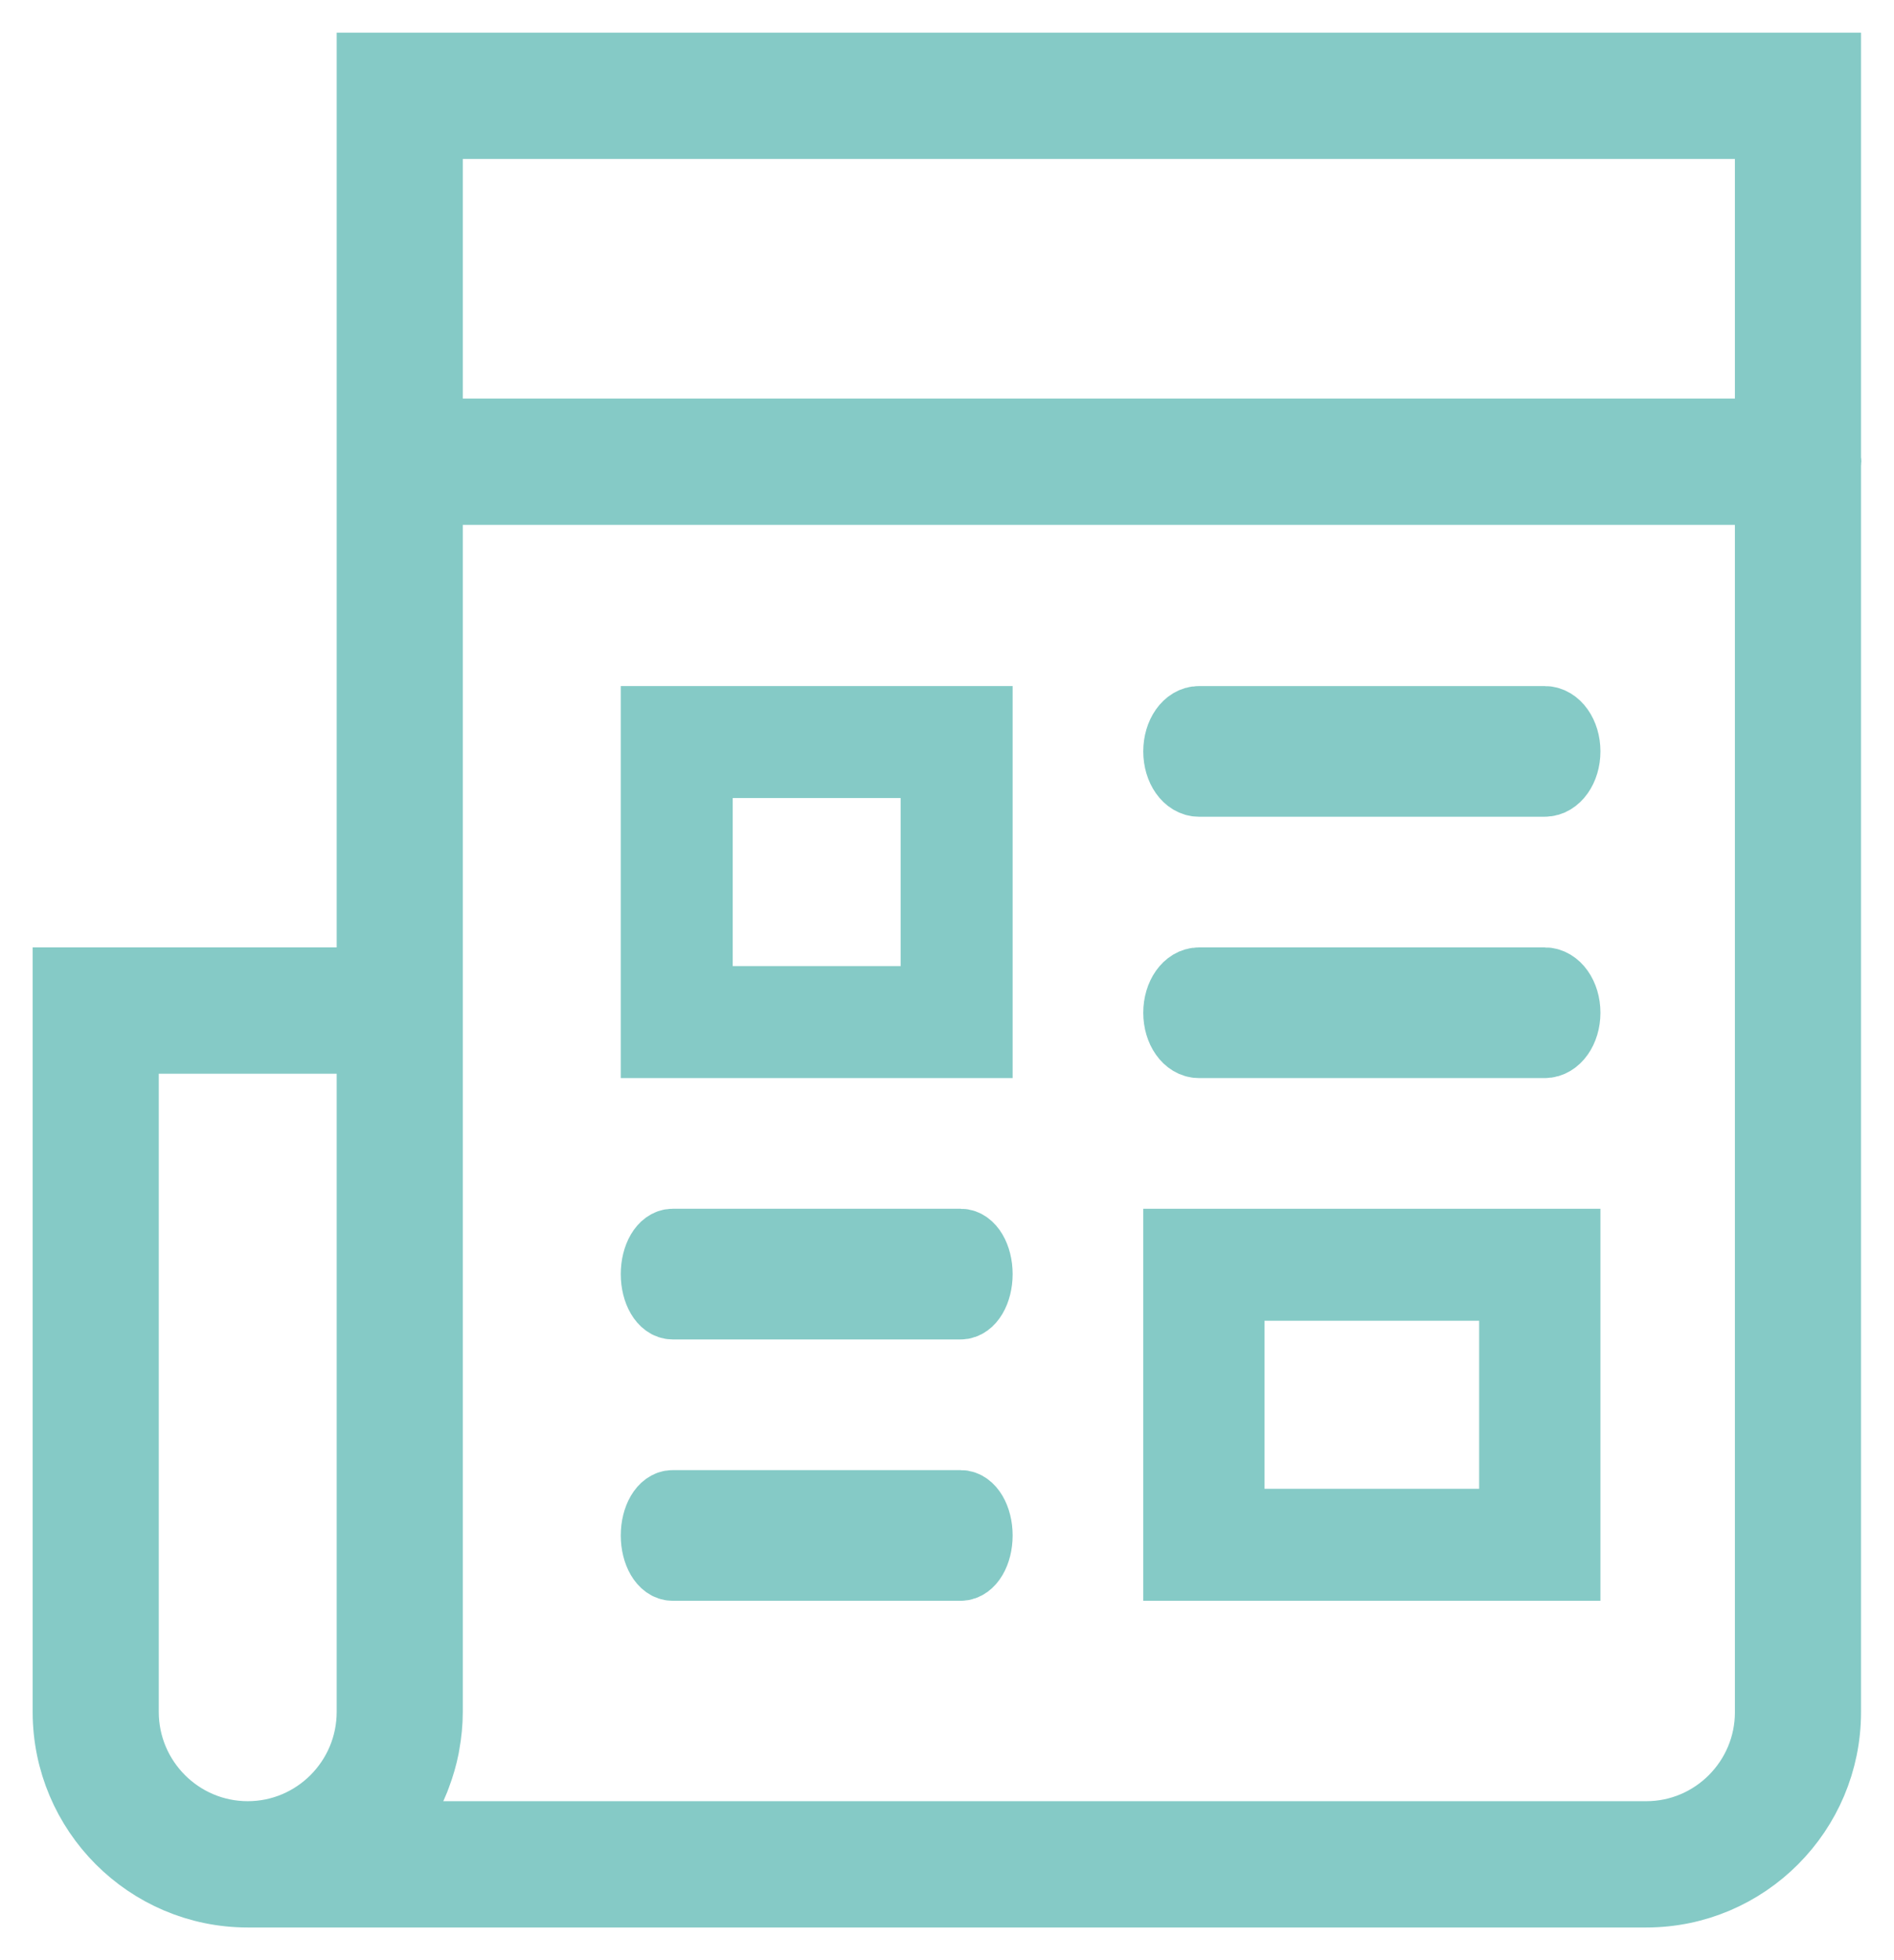<svg width="29" height="30" viewBox="0 0 29 30" fill="none" xmlns="http://www.w3.org/2000/svg">
<path d="M15.005 11H10.005V16H15.005V11ZM14.29 15.286H10.719V11.714H14.29V15.286Z" fill="#85CAC6" stroke="#85CAC6"/>
<path d="M14.71 23H10.299C10.136 23 10.005 23.224 10.005 23.5C10.005 23.776 10.136 24 10.299 24H14.71C14.873 24 15.005 23.776 15.005 23.5C15.005 23.224 14.873 23 14.71 23Z" fill="#85CAC6" stroke="#85CAC6"/>
<path d="M14.71 19H10.299C10.136 19 10.005 19.224 10.005 19.5C10.005 19.776 10.136 20 10.299 20H14.71C14.873 20 15.005 19.776 15.005 19.5C15.005 19.224 14.873 19 14.71 19Z" fill="#85CAC6" stroke="#85CAC6"/>
<path d="M23.652 11H18.358C18.162 11 18.005 11.223 18.005 11.5C18.005 11.777 18.162 12 18.358 12H23.652C23.847 12 24.005 11.777 24.005 11.5C24.005 11.223 23.847 11 23.652 11Z" fill="#85CAC6" stroke="#85CAC6"/>
<path d="M23.652 15H18.358C18.162 15 18.005 15.223 18.005 15.5C18.005 15.777 18.162 16 18.358 16H23.652C23.847 16 24.005 15.777 24.005 15.5C24.005 15.223 23.847 15 23.652 15Z" fill="#85CAC6" stroke="#85CAC6"/>
<path d="M18.005 24H24.005V19H18.005V24ZM18.862 19.714H23.148V23.286H18.862V19.714Z" fill="#85CAC6" stroke="#85CAC6"/>
<path d="M28 7.067C28 7.059 27.996 7.052 27.995 7.044V1H5.655V15H1V26.2C1 27.744 2.253 29 3.793 29H25.207C26.744 29 27.995 27.746 27.995 26.205V7.089C27.996 7.081 28 7.075 28 7.067ZM27.064 1.933V6.6H6.586V1.933H27.064ZM1.931 26.2V15.933H5.655V26.2C5.655 27.23 4.82 28.067 3.793 28.067C2.766 28.067 1.931 27.23 1.931 26.2ZM25.207 28.067H5.873C5.881 28.058 5.886 28.049 5.893 28.04C5.988 27.931 6.075 27.815 6.152 27.692C6.164 27.673 6.176 27.653 6.188 27.633C6.264 27.507 6.33 27.375 6.385 27.237C6.393 27.218 6.399 27.199 6.406 27.18C6.46 27.037 6.503 26.889 6.533 26.737C6.536 26.723 6.537 26.708 6.54 26.695C6.569 26.534 6.586 26.369 6.586 26.2V15V7.533H27.064V26.205C27.064 27.231 26.231 28.067 25.207 28.067Z" fill="#85CAC6" stroke="#85CAC6"/>
</svg>
